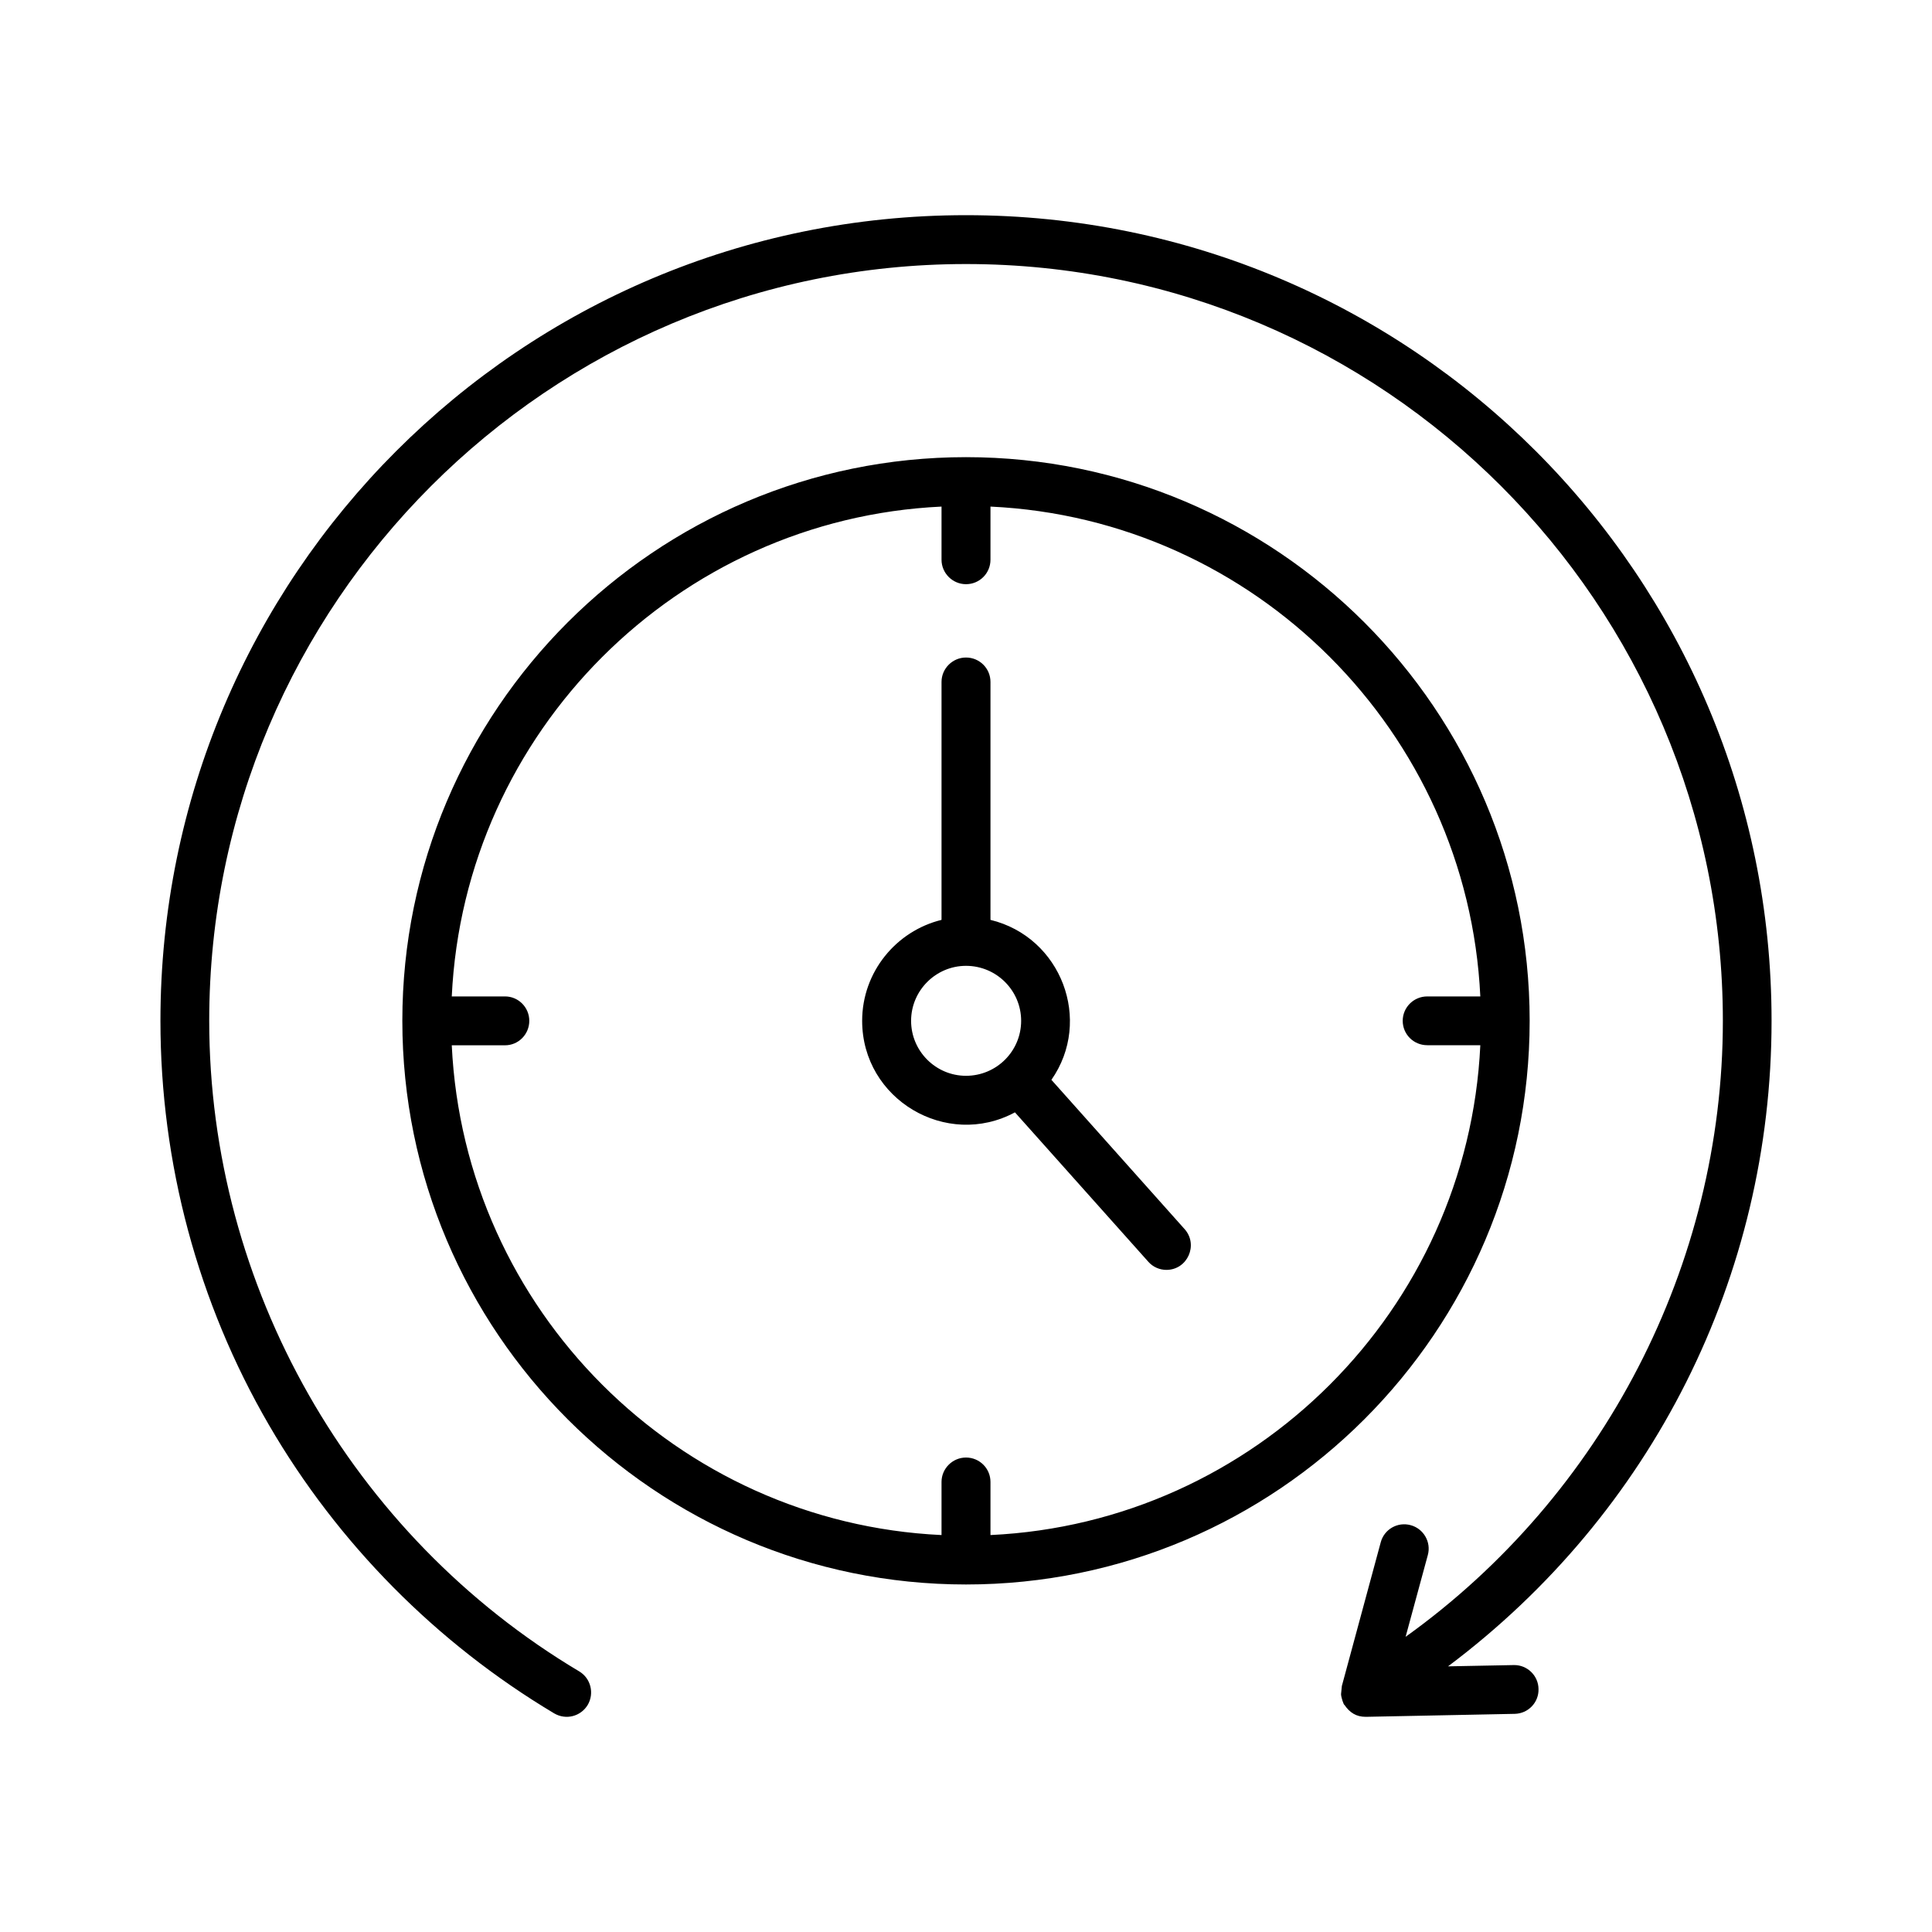 <svg width="24" height="24" viewBox="0 0 24 24" fill="none" xmlns="http://www.w3.org/2000/svg">
<path fill-rule="evenodd" clip-rule="evenodd" d="M12.685 12.681C12.685 12.305 12.379 11.998 12 11.998C11.625 11.998 11.318 12.305 11.318 12.681C11.318 13.058 11.625 13.364 12 13.364C12.379 13.364 12.685 13.058 12.685 12.681ZM14.717 15.27C14.889 15.465 14.751 15.775 14.489 15.775C14.408 15.775 14.323 15.741 14.264 15.673L12.608 13.818C11.758 14.276 10.71 13.657 10.71 12.681C10.71 12.075 11.132 11.565 11.696 11.427V8.471C11.696 8.304 11.834 8.168 12 8.168C12.169 8.168 12.304 8.304 12.304 8.471V11.427C13.185 11.641 13.576 12.678 13.061 13.414L14.717 15.27ZM18.389 12.985C18.233 16.27 15.588 18.915 12.304 19.069V18.409C12.304 18.242 12.169 18.106 12 18.106C11.834 18.106 11.696 18.242 11.696 18.409V19.069C8.412 18.915 5.768 16.27 5.612 12.985H6.274C6.44 12.985 6.575 12.849 6.575 12.681C6.575 12.514 6.44 12.378 6.274 12.378H5.612C5.768 9.093 8.412 6.447 11.696 6.293V6.953C11.696 7.121 11.834 7.257 12 7.257C12.169 7.257 12.304 7.121 12.304 6.953V6.293C15.588 6.447 18.233 9.093 18.389 12.378H17.73C17.561 12.378 17.425 12.514 17.425 12.681C17.425 12.849 17.561 12.984 17.73 12.984H18.389V12.985ZM12 19.683C8.139 19.683 4.998 16.543 4.998 12.68C4.998 8.82 8.139 5.679 12 5.679C15.862 5.679 19.002 8.821 19.002 12.681C19.002 16.542 15.862 19.683 12 19.683ZM22.007 12.681C22.007 15.858 20.518 18.803 17.988 20.7L18.811 20.684C18.974 20.684 19.11 20.816 19.112 20.981C19.117 21.148 18.984 21.287 18.816 21.29L16.968 21.327C16.846 21.328 16.766 21.273 16.702 21.18C16.691 21.18 16.659 21.082 16.659 21.045L16.669 20.944L17.152 19.159C17.195 18.997 17.362 18.902 17.523 18.946C17.684 18.989 17.781 19.156 17.737 19.317L17.461 20.333C19.909 18.579 21.402 15.715 21.402 12.681C21.402 7.497 17.185 3.28 12 3.28C6.818 3.28 2.599 7.497 2.599 12.681C2.599 15.977 4.36 19.074 7.196 20.763C7.339 20.849 7.385 21.035 7.301 21.179C7.214 21.323 7.03 21.37 6.884 21.284C5.423 20.412 4.196 19.173 3.34 17.7C2.458 16.182 1.993 14.447 1.993 12.681C1.993 7.15 6.469 2.673 12 2.673C17.532 2.673 22.007 7.151 22.007 12.681Z" fill="black"/>
</svg>
